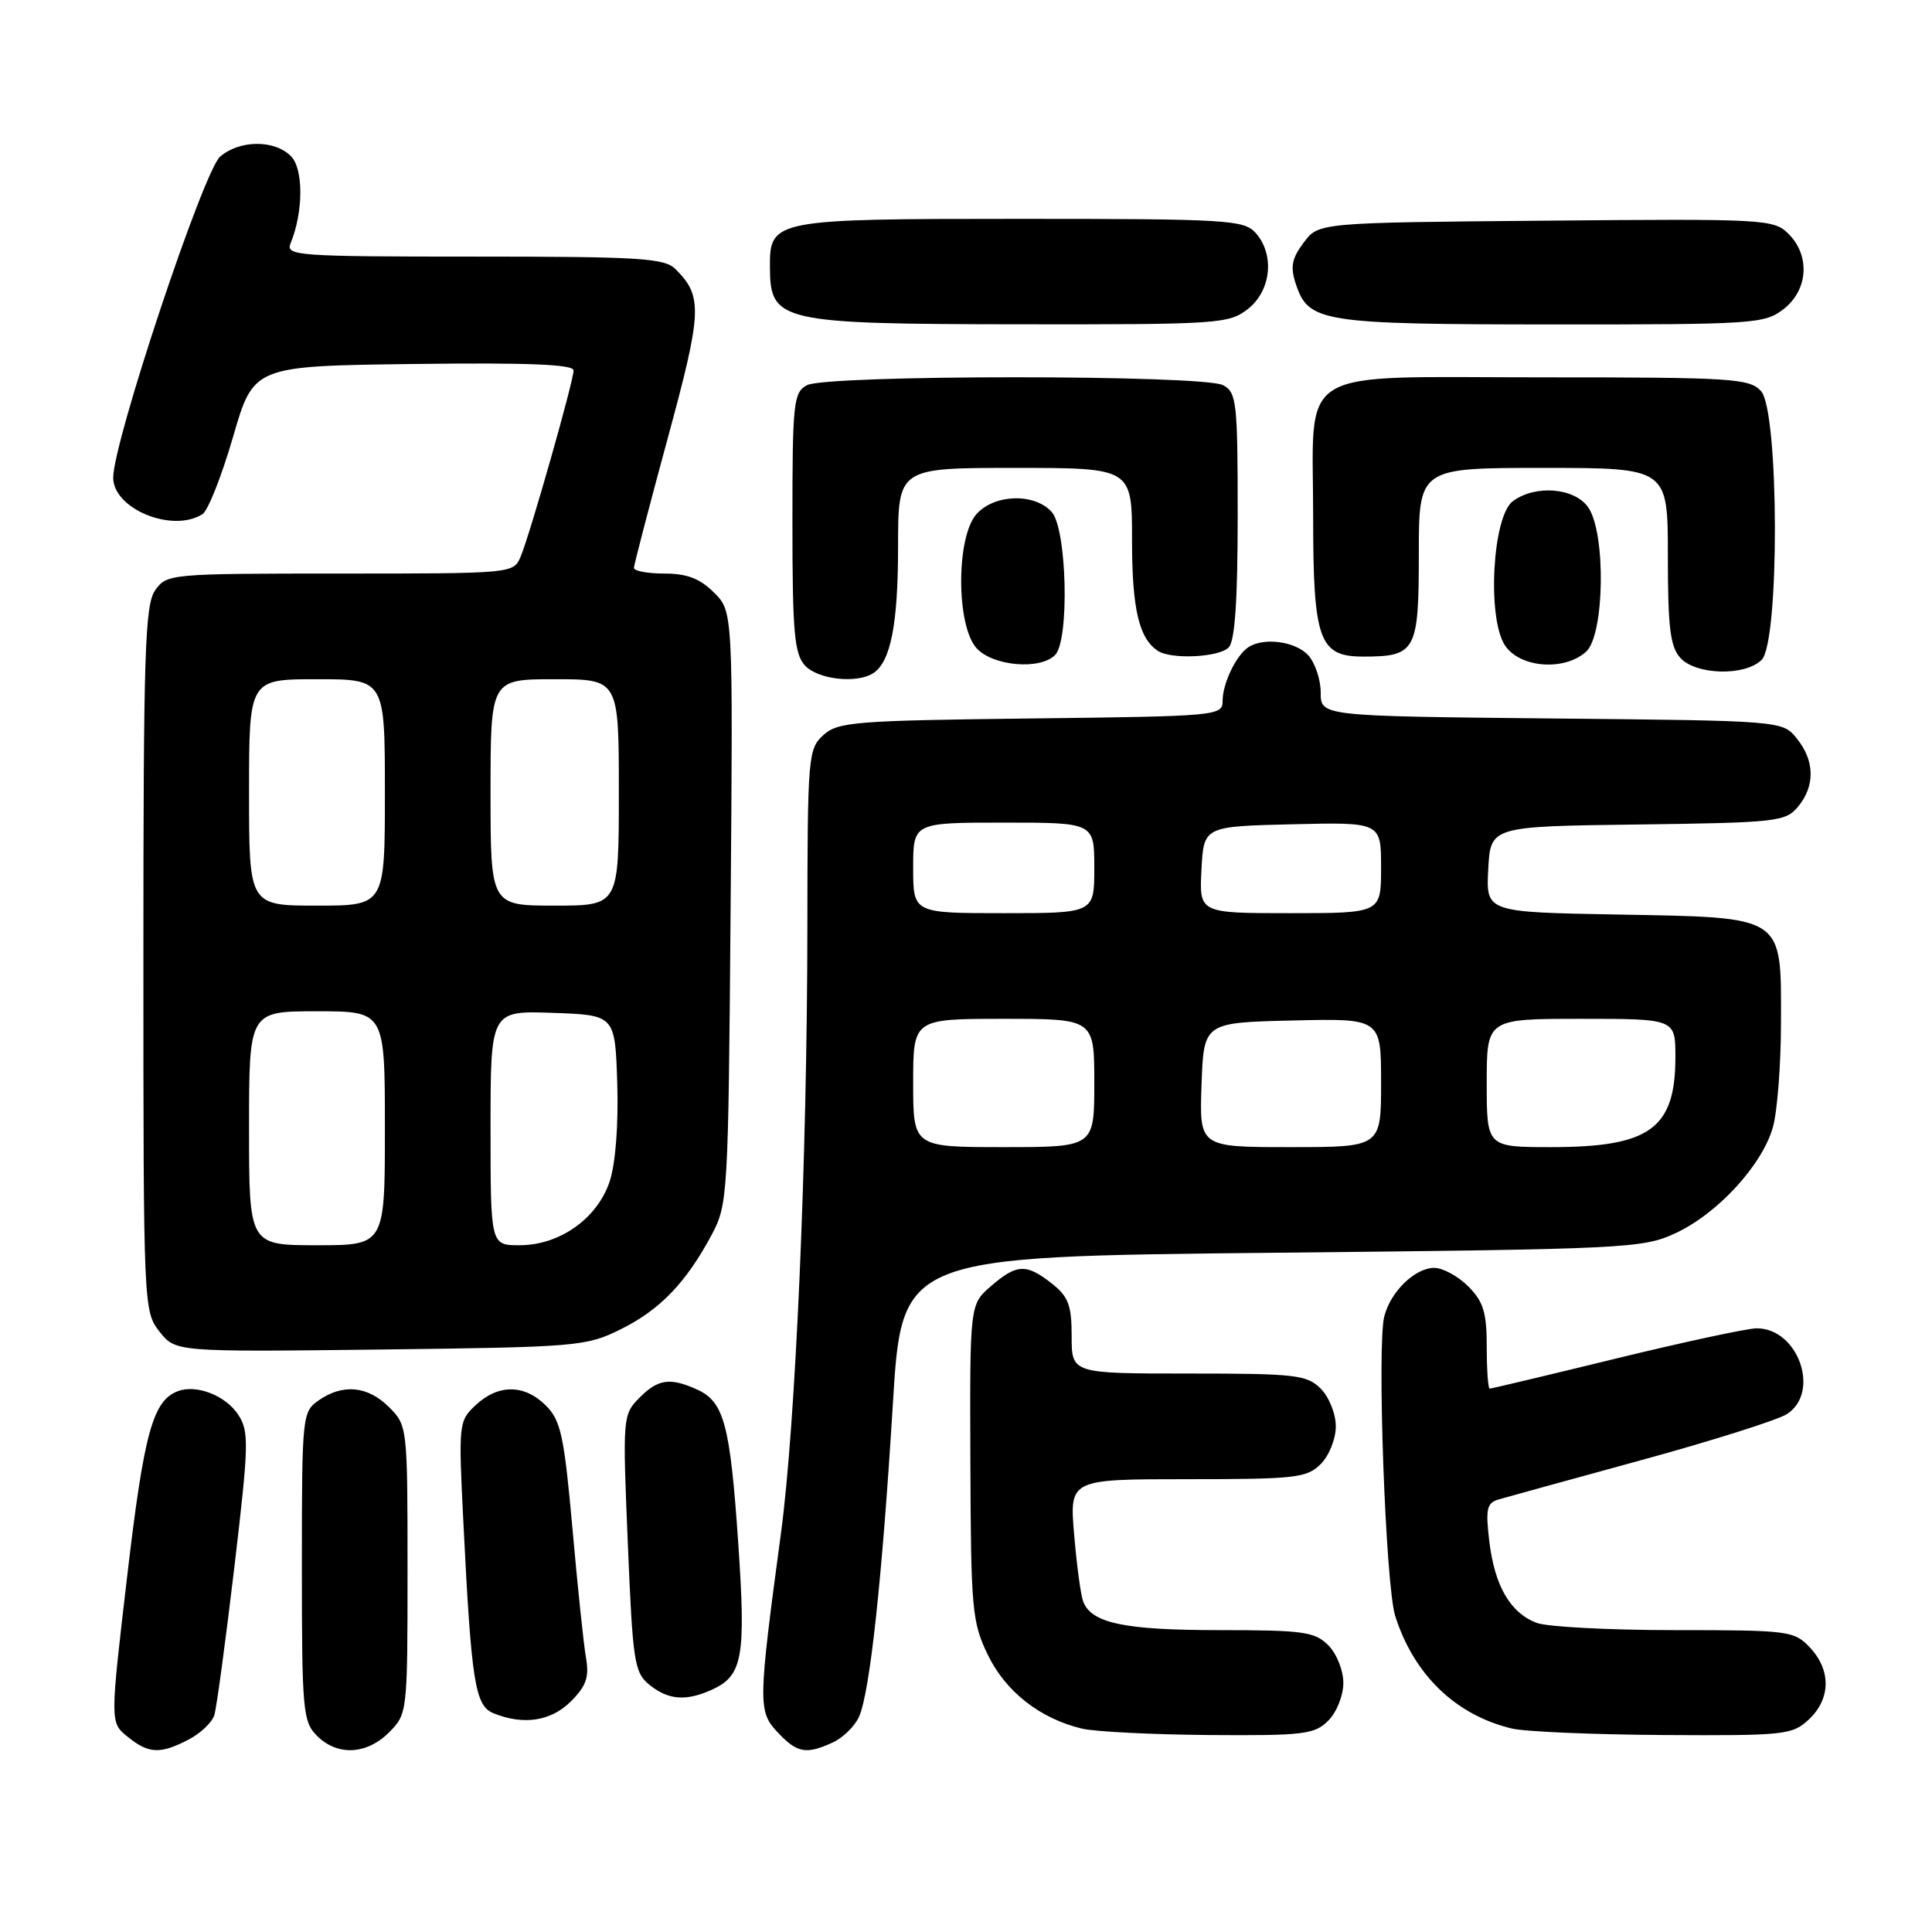 <?xml version="1.0" encoding="UTF-8" standalone="no"?>
<!DOCTYPE svg PUBLIC "-//W3C//DTD SVG 1.1//EN" "http://www.w3.org/Graphics/SVG/1.1/DTD/svg11.dtd" >
<svg xmlns="http://www.w3.org/2000/svg" xmlns:xlink="http://www.w3.org/1999/xlink" version="1.1" viewBox="0 0 256 256">
 <g >
 <path fill="currentColor"
d=" M 24.98 230.51 C 26.56 229.69 28.10 228.23 28.40 227.26 C 28.70 226.29 29.89 217.48 31.05 207.69 C 32.98 191.32 33.02 189.68 31.56 187.45 C 29.90 184.91 26.01 183.40 23.56 184.34 C 20.24 185.61 19.08 189.87 16.85 208.87 C 14.58 228.25 14.58 228.25 16.90 230.12 C 19.70 232.39 21.21 232.46 24.98 230.51 Z  M 51.55 229.55 C 53.98 227.11 54.00 226.94 54.00 208.00 C 54.00 189.06 53.98 188.89 51.55 186.45 C 48.73 183.64 45.42 183.32 42.22 185.56 C 40.05 187.08 40.00 187.56 40.00 207.56 C 40.00 226.67 40.13 228.13 42.00 230.00 C 44.70 232.70 48.57 232.52 51.55 229.55 Z  M 110.34 230.89 C 111.68 230.28 113.25 228.75 113.82 227.49 C 115.26 224.34 116.90 209.12 118.31 186.00 C 119.50 166.50 119.50 166.50 168.50 166.00 C 215.54 165.52 217.68 165.42 222.00 163.41 C 227.61 160.81 233.53 154.35 234.93 149.32 C 235.51 147.22 235.99 140.96 235.99 135.40 C 236.00 121.18 236.62 121.59 214.35 121.18 C 196.90 120.87 196.90 120.87 197.20 115.18 C 197.50 109.50 197.50 109.50 217.00 109.25 C 235.46 109.01 236.59 108.88 238.25 106.89 C 240.53 104.14 240.47 100.80 238.09 97.86 C 236.18 95.50 236.18 95.50 205.59 95.20 C 175.00 94.89 175.00 94.89 175.00 91.77 C 175.00 90.06 174.26 87.83 173.35 86.83 C 171.67 84.98 167.43 84.41 165.40 85.77 C 163.78 86.85 162.00 90.57 162.00 92.89 C 162.00 94.85 161.31 94.91 136.60 95.20 C 113.27 95.48 111.04 95.65 109.10 97.40 C 107.08 99.24 107.00 100.21 106.98 122.90 C 106.96 153.40 105.42 188.83 103.48 203.17 C 100.45 225.69 100.43 226.76 103.03 229.53 C 105.62 232.29 106.80 232.51 110.34 230.89 Z  M 176.00 228.00 C 177.11 226.89 178.00 224.67 178.00 223.00 C 178.00 221.33 177.11 219.11 176.00 218.00 C 174.21 216.21 172.67 216.00 161.55 216.00 C 148.99 216.00 144.63 215.08 143.53 212.22 C 143.21 211.39 142.67 207.40 142.33 203.35 C 141.71 196.00 141.71 196.00 157.35 196.00 C 171.67 196.00 173.17 195.83 175.00 194.00 C 176.11 192.89 177.00 190.67 177.00 189.00 C 177.00 187.33 176.11 185.11 175.00 184.00 C 173.17 182.17 171.67 182.00 157.50 182.00 C 142.00 182.00 142.00 182.00 142.00 177.07 C 142.00 172.94 141.57 171.81 139.37 170.07 C 135.98 167.41 134.73 167.46 131.31 170.42 C 128.50 172.84 128.50 172.84 128.58 193.75 C 128.65 213.28 128.80 214.96 130.90 219.29 C 133.26 224.16 137.81 227.72 143.36 229.05 C 145.09 229.46 152.69 229.84 160.25 229.90 C 172.74 229.99 174.18 229.82 176.00 228.00 Z  M 239.69 227.83 C 242.59 225.10 242.65 221.32 239.83 218.31 C 237.73 216.09 237.07 216.00 221.89 216.00 C 213.22 216.00 205.00 215.57 203.62 215.04 C 200.12 213.72 198.04 210.13 197.34 204.23 C 196.83 199.89 197.00 199.14 198.62 198.67 C 199.66 198.37 208.15 196.03 217.50 193.47 C 226.85 190.91 235.51 188.17 236.75 187.39 C 241.28 184.51 238.28 175.98 232.75 176.01 C 231.51 176.02 223.14 177.82 214.14 180.01 C 205.15 182.21 197.61 184.00 197.39 184.00 C 197.18 184.00 197.00 181.50 197.00 178.45 C 197.00 173.90 196.56 172.47 194.55 170.45 C 193.20 169.10 191.17 168.00 190.05 168.00 C 187.49 168.00 184.25 171.15 183.42 174.45 C 182.44 178.37 183.60 210.09 184.87 214.12 C 187.35 221.92 192.89 227.27 200.34 229.04 C 202.08 229.46 211.12 229.84 220.44 229.90 C 236.52 229.99 237.49 229.89 239.69 227.83 Z  M 75.65 225.44 C 77.67 223.42 78.09 222.23 77.65 219.69 C 77.34 217.94 76.53 210.20 75.85 202.50 C 74.75 190.26 74.31 188.22 72.34 186.25 C 69.50 183.41 66.04 183.38 63.05 186.17 C 60.77 188.30 60.74 188.57 61.41 201.92 C 62.46 222.99 62.95 226.03 65.40 227.02 C 69.38 228.63 73.02 228.07 75.65 225.44 Z  M 94.34 223.89 C 98.42 222.03 98.85 219.60 97.82 204.45 C 96.75 188.77 95.94 185.75 92.39 184.13 C 88.78 182.49 87.18 182.72 84.69 185.25 C 82.52 187.46 82.49 187.82 83.19 204.50 C 83.84 220.27 84.05 221.62 86.06 223.25 C 88.56 225.27 90.91 225.45 94.34 223.89 Z  M 82.26 176.13 C 87.45 173.56 90.90 169.97 94.30 163.62 C 96.44 159.61 96.51 158.48 96.81 120.27 C 97.13 81.03 97.13 81.03 94.61 78.52 C 92.75 76.66 91.03 76.00 88.05 76.00 C 85.82 76.00 84.00 75.66 84.00 75.25 C 84.01 74.84 86.01 67.15 88.45 58.17 C 93.05 41.26 93.14 39.28 89.51 35.66 C 88.06 34.20 84.79 34.00 62.82 34.00 C 39.37 34.00 37.83 33.89 38.50 32.25 C 40.21 28.09 40.23 22.37 38.54 20.68 C 36.36 18.50 31.77 18.53 29.17 20.75 C 26.96 22.65 15.00 58.53 15.00 63.29 C 15.00 67.44 22.85 70.65 26.83 68.13 C 27.56 67.67 29.38 63.06 30.88 57.89 C 33.60 48.50 33.60 48.50 54.80 48.23 C 69.95 48.04 76.00 48.28 76.00 49.08 C 76.00 50.51 70.24 70.77 68.99 73.75 C 68.05 75.99 67.95 76.00 45.08 76.00 C 22.48 76.00 22.09 76.04 20.56 78.22 C 19.20 80.16 19.00 86.49 19.00 127.09 C 19.00 173.15 19.03 173.76 21.13 176.44 C 23.26 179.14 23.26 179.14 50.38 178.82 C 76.53 178.50 77.67 178.41 82.26 176.13 Z  M 115.69 89.21 C 118.01 87.74 119.00 82.73 119.00 72.43 C 119.00 62.00 119.00 62.00 134.50 62.00 C 150.00 62.00 150.00 62.00 150.00 71.57 C 150.00 80.64 150.91 84.57 153.40 86.23 C 155.15 87.41 161.49 87.11 162.80 85.80 C 163.63 84.97 164.00 79.65 164.00 68.34 C 164.00 53.28 163.86 51.99 162.07 51.04 C 159.46 49.64 109.54 49.64 106.93 51.04 C 105.14 52.00 105.00 53.29 105.00 69.21 C 105.00 83.75 105.25 86.62 106.65 88.17 C 108.33 90.02 113.48 90.62 115.69 89.21 Z  M 233.43 87.43 C 235.82 85.04 235.74 54.48 233.35 51.83 C 231.82 50.14 229.57 50.00 204.40 50.00 C 171.09 50.00 174.00 48.23 174.00 68.50 C 174.00 84.82 174.78 87.00 180.62 87.00 C 187.61 87.00 188.00 86.29 188.00 73.46 C 188.00 62.00 188.00 62.00 204.50 62.00 C 221.00 62.00 221.00 62.00 221.00 73.67 C 221.00 83.13 221.31 85.69 222.65 87.17 C 224.73 89.46 231.24 89.62 233.43 87.43 Z  M 139.80 86.80 C 141.73 84.87 141.38 70.07 139.35 67.83 C 137.07 65.31 131.80 65.46 129.41 68.10 C 126.68 71.11 126.68 82.88 129.40 85.89 C 131.55 88.26 137.79 88.81 139.80 86.80 Z  M 210.17 86.35 C 212.62 84.13 212.81 70.60 210.44 67.22 C 208.63 64.63 203.47 64.20 200.47 66.40 C 197.76 68.38 197.02 81.85 199.41 85.51 C 201.38 88.50 207.28 88.96 210.17 86.35 Z  M 165.37 40.93 C 168.46 38.49 168.93 33.68 166.35 30.83 C 164.81 29.14 162.50 29.00 135.17 29.00 C 102.45 29.00 101.98 29.09 102.02 35.40 C 102.05 42.65 103.27 42.93 135.12 42.97 C 161.56 43.00 162.84 42.91 165.37 40.93 Z  M 236.37 40.93 C 239.59 38.39 239.88 33.88 236.99 30.99 C 235.04 29.04 233.90 28.98 204.84 29.24 C 174.71 29.50 174.71 29.50 172.74 32.15 C 171.16 34.26 170.95 35.37 171.71 37.65 C 173.39 42.70 175.11 42.97 205.62 42.99 C 232.56 43.00 233.84 42.91 236.37 40.93 Z  M 121.00 143.50 C 121.00 135.00 121.00 135.00 133.00 135.00 C 145.00 135.00 145.00 135.00 145.00 143.50 C 145.00 152.00 145.00 152.00 133.00 152.00 C 121.00 152.00 121.00 152.00 121.00 143.50 Z  M 159.21 143.75 C 159.50 135.50 159.50 135.50 171.25 135.22 C 183.00 134.94 183.00 134.94 183.00 143.47 C 183.00 152.00 183.00 152.00 170.96 152.00 C 158.92 152.00 158.92 152.00 159.21 143.75 Z  M 197.00 143.50 C 197.00 135.00 197.00 135.00 209.50 135.00 C 222.00 135.00 222.00 135.00 222.00 140.07 C 222.00 149.55 218.62 152.00 205.55 152.00 C 197.00 152.00 197.00 152.00 197.00 143.50 Z  M 121.00 115.00 C 121.00 109.00 121.00 109.00 133.00 109.00 C 145.00 109.00 145.00 109.00 145.00 115.00 C 145.00 121.00 145.00 121.00 133.00 121.00 C 121.00 121.00 121.00 121.00 121.00 115.00 Z  M 159.20 115.25 C 159.50 109.50 159.50 109.50 171.25 109.22 C 183.00 108.94 183.00 108.94 183.00 114.97 C 183.00 121.00 183.00 121.00 170.95 121.00 C 158.90 121.00 158.90 121.00 159.20 115.25 Z  M 33.00 149.50 C 33.00 134.00 33.00 134.00 42.00 134.00 C 51.00 134.00 51.00 134.00 51.00 149.50 C 51.00 165.00 51.00 165.00 42.00 165.00 C 33.00 165.00 33.00 165.00 33.00 149.50 Z  M 65.00 149.46 C 65.00 133.92 65.00 133.92 73.25 134.21 C 81.50 134.50 81.50 134.50 81.79 143.56 C 81.96 149.04 81.56 154.17 80.79 156.53 C 79.16 161.45 74.17 165.00 68.85 165.00 C 65.00 165.00 65.00 165.00 65.00 149.46 Z  M 33.00 105.00 C 33.00 90.00 33.00 90.00 42.00 90.00 C 51.00 90.00 51.00 90.00 51.00 105.00 C 51.00 120.00 51.00 120.00 42.00 120.00 C 33.00 120.00 33.00 120.00 33.00 105.00 Z  M 65.00 105.00 C 65.00 90.00 65.00 90.00 73.50 90.00 C 82.00 90.00 82.00 90.00 82.00 105.00 C 82.00 120.00 82.00 120.00 73.50 120.00 C 65.00 120.00 65.00 120.00 65.00 105.00 Z "/>
</g>
</svg>
